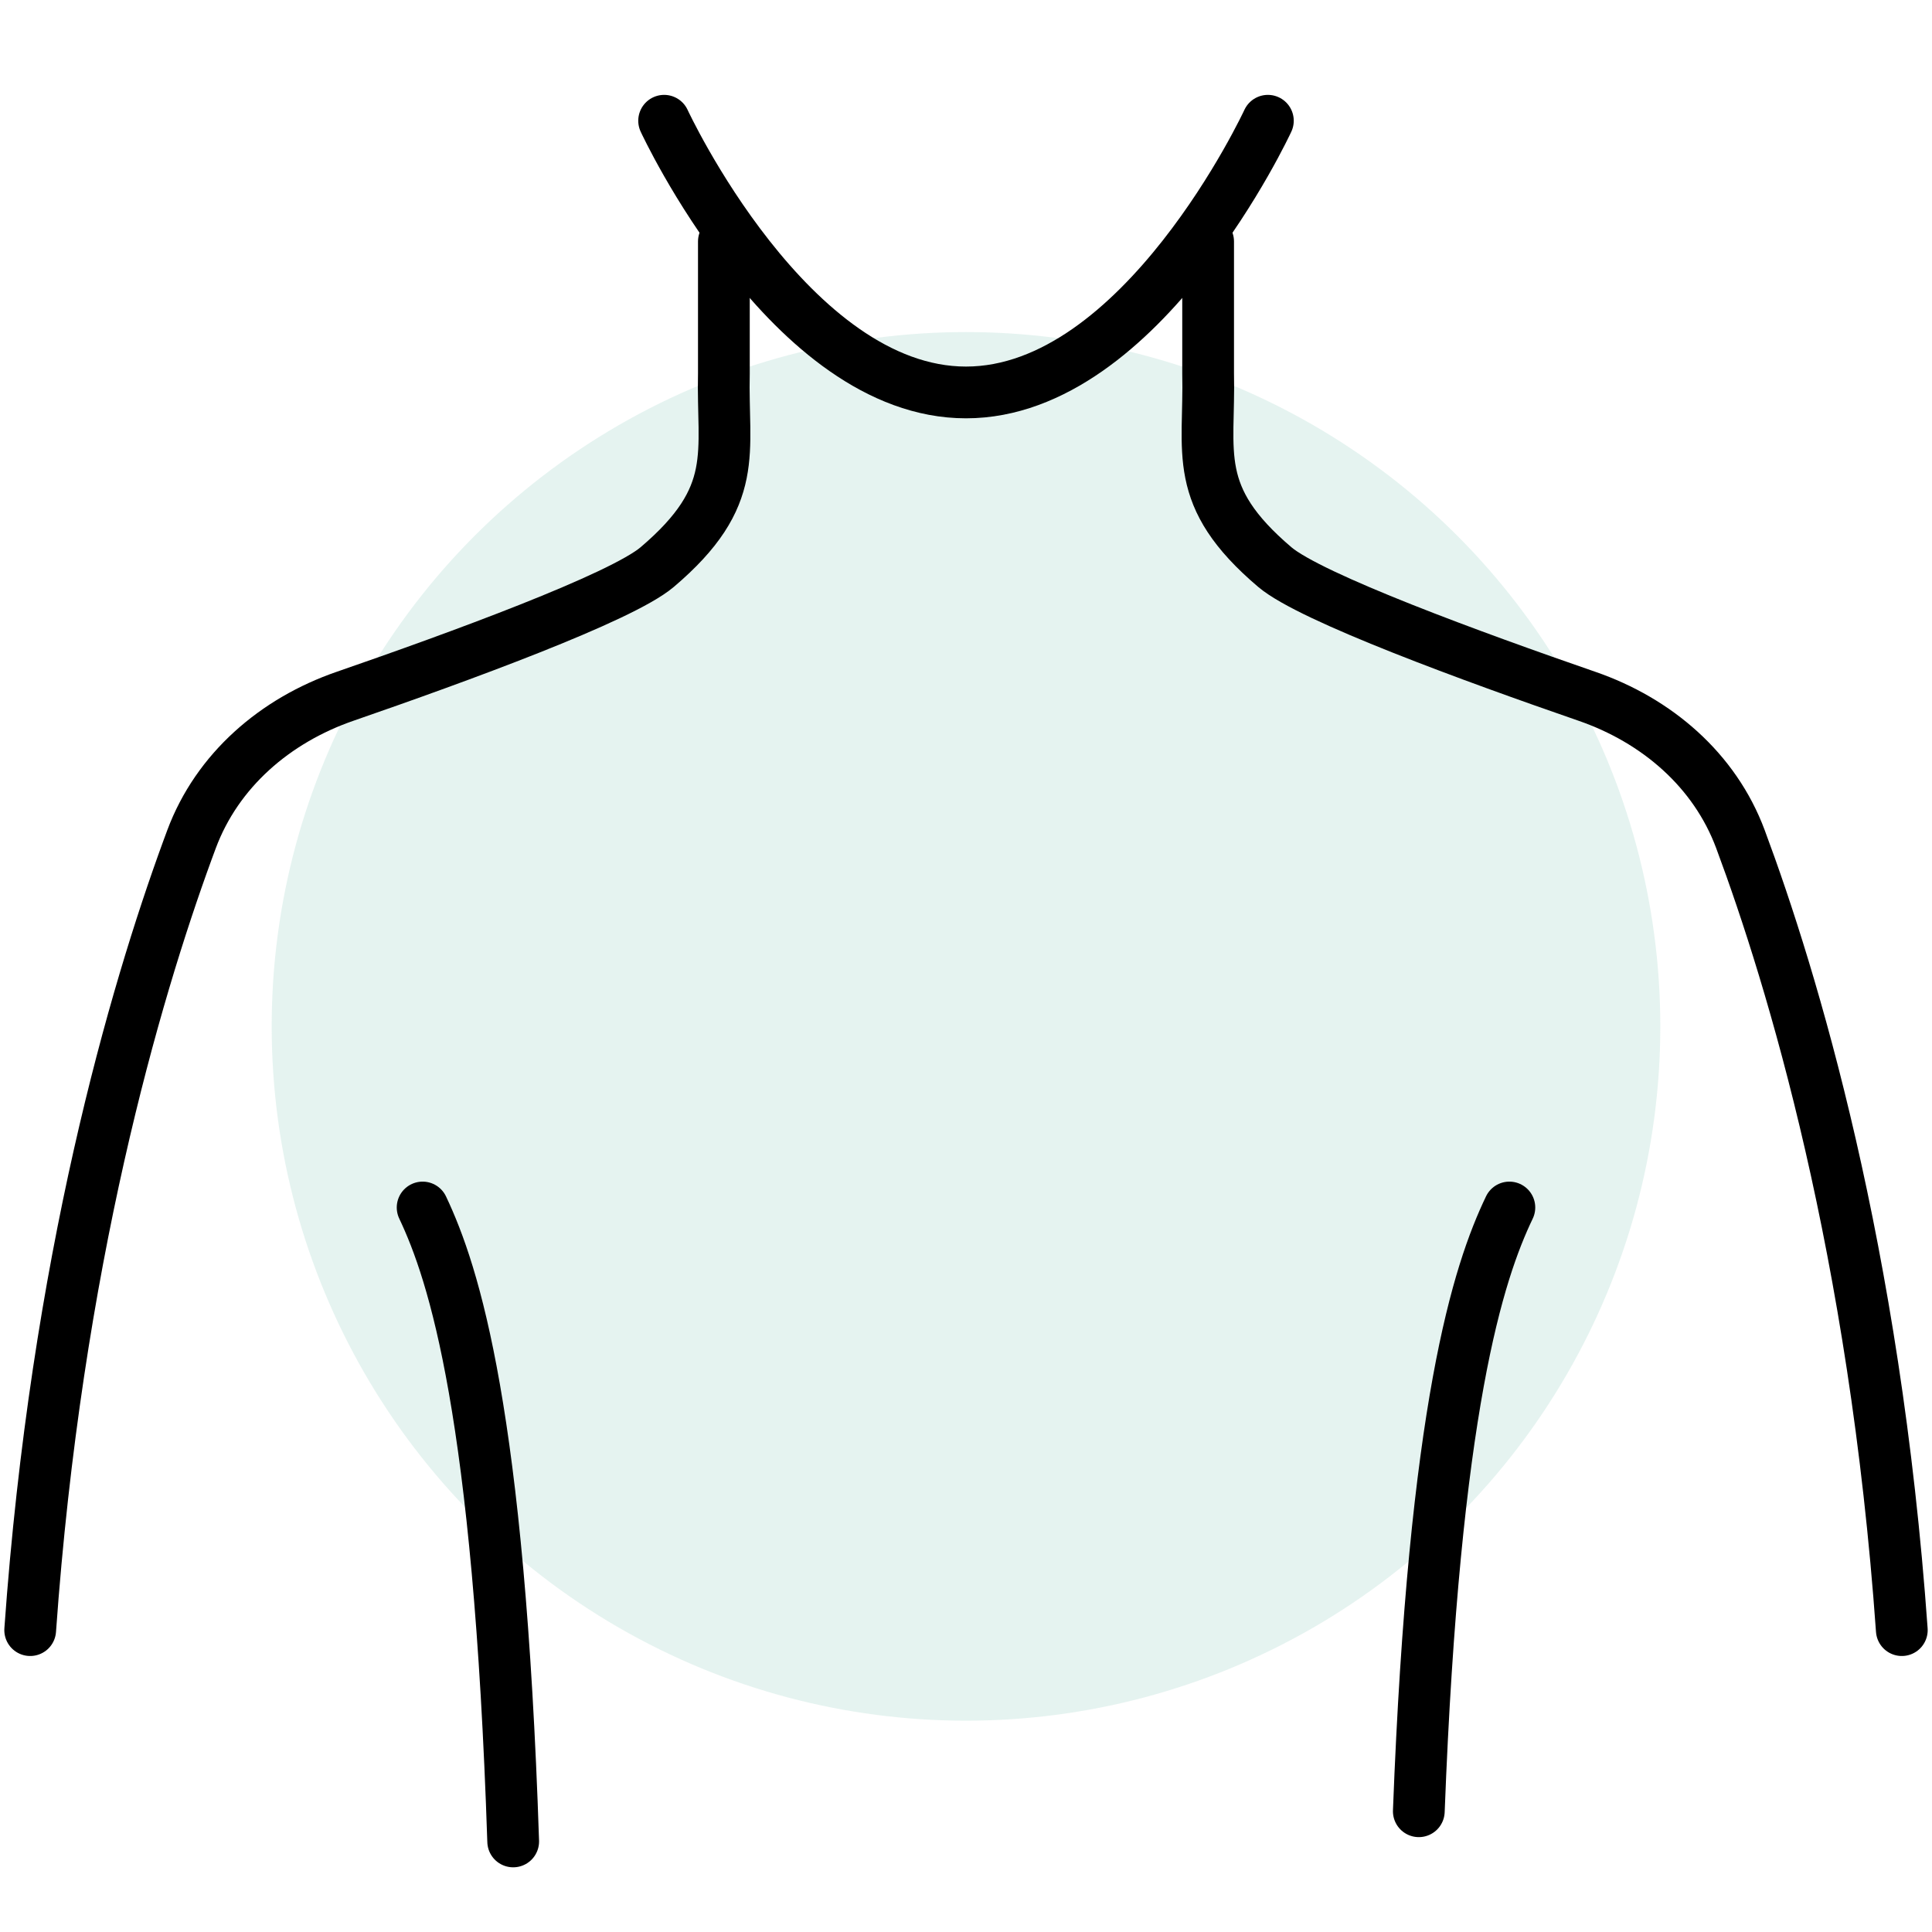 <svg width="56" height="56" viewBox="0 0 56 56" fill="none" xmlns="http://www.w3.org/2000/svg">
<circle opacity="0.2" cx="28" cy="29.75" r="20.125" fill="#81C7B5"/>
<path d="M0.875 47.25C1.635 36.56 3.917 28.797 5.427 24.662C5.469 24.548 5.51 24.437 5.55 24.329C6.296 22.325 7.98 20.88 10.002 20.182C13.26 19.056 18.005 17.323 19.048 16.438C21.48 14.373 20.927 13.127 20.982 10.813V7" stroke="black" stroke-width="1.5" stroke-linecap="round"/>
<path d="M19.25 3.5C19.25 3.5 22.896 11.375 28 11.375C33.104 11.375 36.75 3.5 36.75 3.5" stroke="black" stroke-width="1.5" stroke-linecap="round"/>
<path d="M12.25 35C13.163 36.924 14.465 40.959 14.875 53.375" stroke="black" stroke-width="1.5" stroke-linecap="round"/>
<path d="M55.125 47.25C54.344 36.262 51.954 28.366 50.448 24.324C49.702 22.32 48.02 20.88 45.998 20.182C42.74 19.056 37.995 17.323 36.952 16.438C34.52 14.373 35.073 13.127 35.018 10.813V7" stroke="black" stroke-width="1.5" stroke-linecap="round"/>
<path d="M43.75 35C42.849 36.881 41.574 40.773 41.125 52.5" stroke="black" stroke-width="1.5" stroke-linecap="round"/>
</svg>
